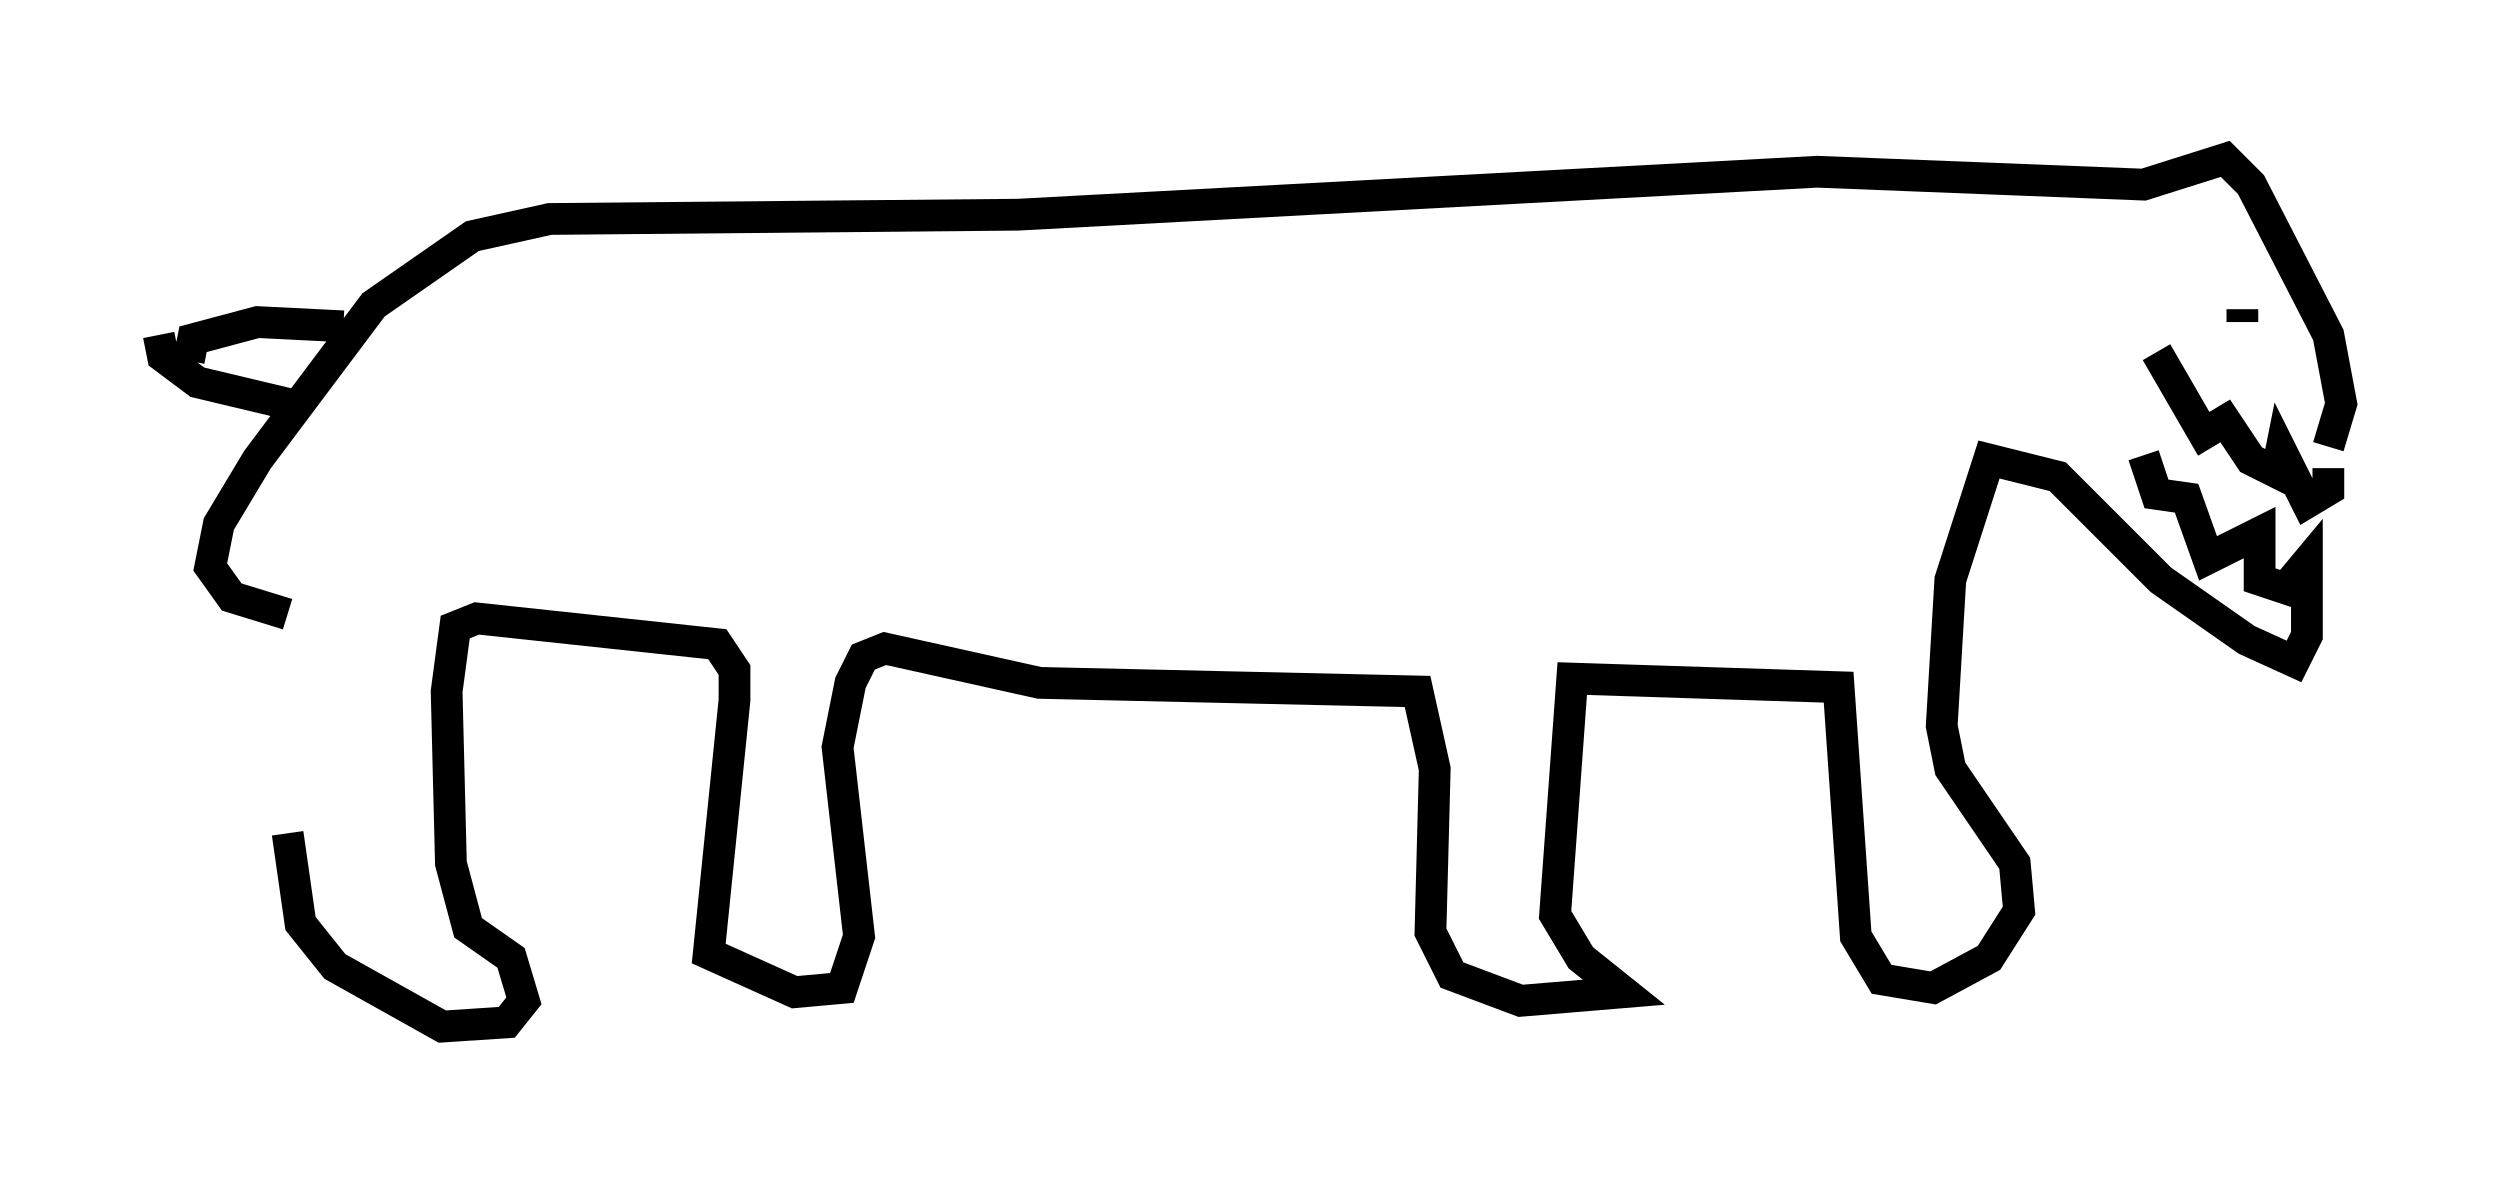 <?xml version="1.0" encoding="utf-8" ?>
<svg baseProfile="full" height="37.334" version="1.1" width="78.741" xmlns="http://www.w3.org/2000/svg" xmlns:ev="http://www.w3.org/2001/xml-events" xmlns:xlink="http://www.w3.org/1999/xlink"><defs /><rect fill="white" height="37.334" width="78.741" x="0" y="0" /><path d="M9.465, 19.885 m-0.406, 6.36 l0.406, 2.842 1.083, 1.353 l3.383, 1.894 2.03, -0.135 l0.541, -0.677 -0.406, -1.353 l-1.353, -0.947 -0.541, -2.03 l-0.135, -5.413 0.271, -2.03 l0.677, -0.271 7.578, 0.812 l0.541, 0.812 0.0, 0.947 l-0.812, 7.984 2.706, 1.218 l1.488, -0.135 0.541, -1.624 l-0.677, -5.954 0.406, -2.03 l0.406, -0.812 0.677, -0.271 l4.871, 1.083 11.908, 0.271 l0.541, 2.436 -0.135, 5.142 l0.677, 1.353 2.165, 0.812 l3.248, -0.271 -1.353, -1.083 l-0.812, -1.353 0.541, -7.442 l8.39, 0.271 0.541, 7.848 l0.812, 1.353 1.624, 0.271 l1.759, -0.947 0.947, -1.488 l-0.135, -1.488 -2.03, -2.977 l-0.271, -1.353 0.271, -4.601 l1.218, -3.789 2.165, 0.541 l3.248, 3.248 2.706, 1.894 l1.488, 0.677 0.406, -0.812 l0.0, -2.3 -0.677, 0.812 l-0.812, -0.271 0.0, -1.488 l-1.624, 0.812 -0.677, -1.894 l-0.947, -0.135 -0.406, -1.218 m5.819, 0.406 l0.0, 0.677 -0.677, 0.406 l-0.812, -1.624 -0.135, 0.677 l-0.812, -0.406 -0.812, -1.218 l-0.677, 0.406 -1.488, -2.571 m5.413, 2.977 l0.406, -1.353 -0.406, -2.165 l-2.436, -4.736 -0.812, -0.812 l-2.571, 0.812 -10.284, -0.406 l-25.169, 1.353 -14.75, 0.135 l-2.436, 0.541 -3.112, 2.165 l-3.654, 4.871 -1.218, 2.03 l-0.271, 1.353 0.677, 0.947 l1.759, 0.541 m61.569, -9.607 l0.0, 0.406 m-59.81, 0.135 l-2.706, -0.135 -2.03, 0.541 l-0.135, 0.677 m-0.947, -0.812 l0.135, 0.677 1.083, 0.812 l2.842, 0.677 " fill="none" stroke="black" stroke-width="1" /></svg>